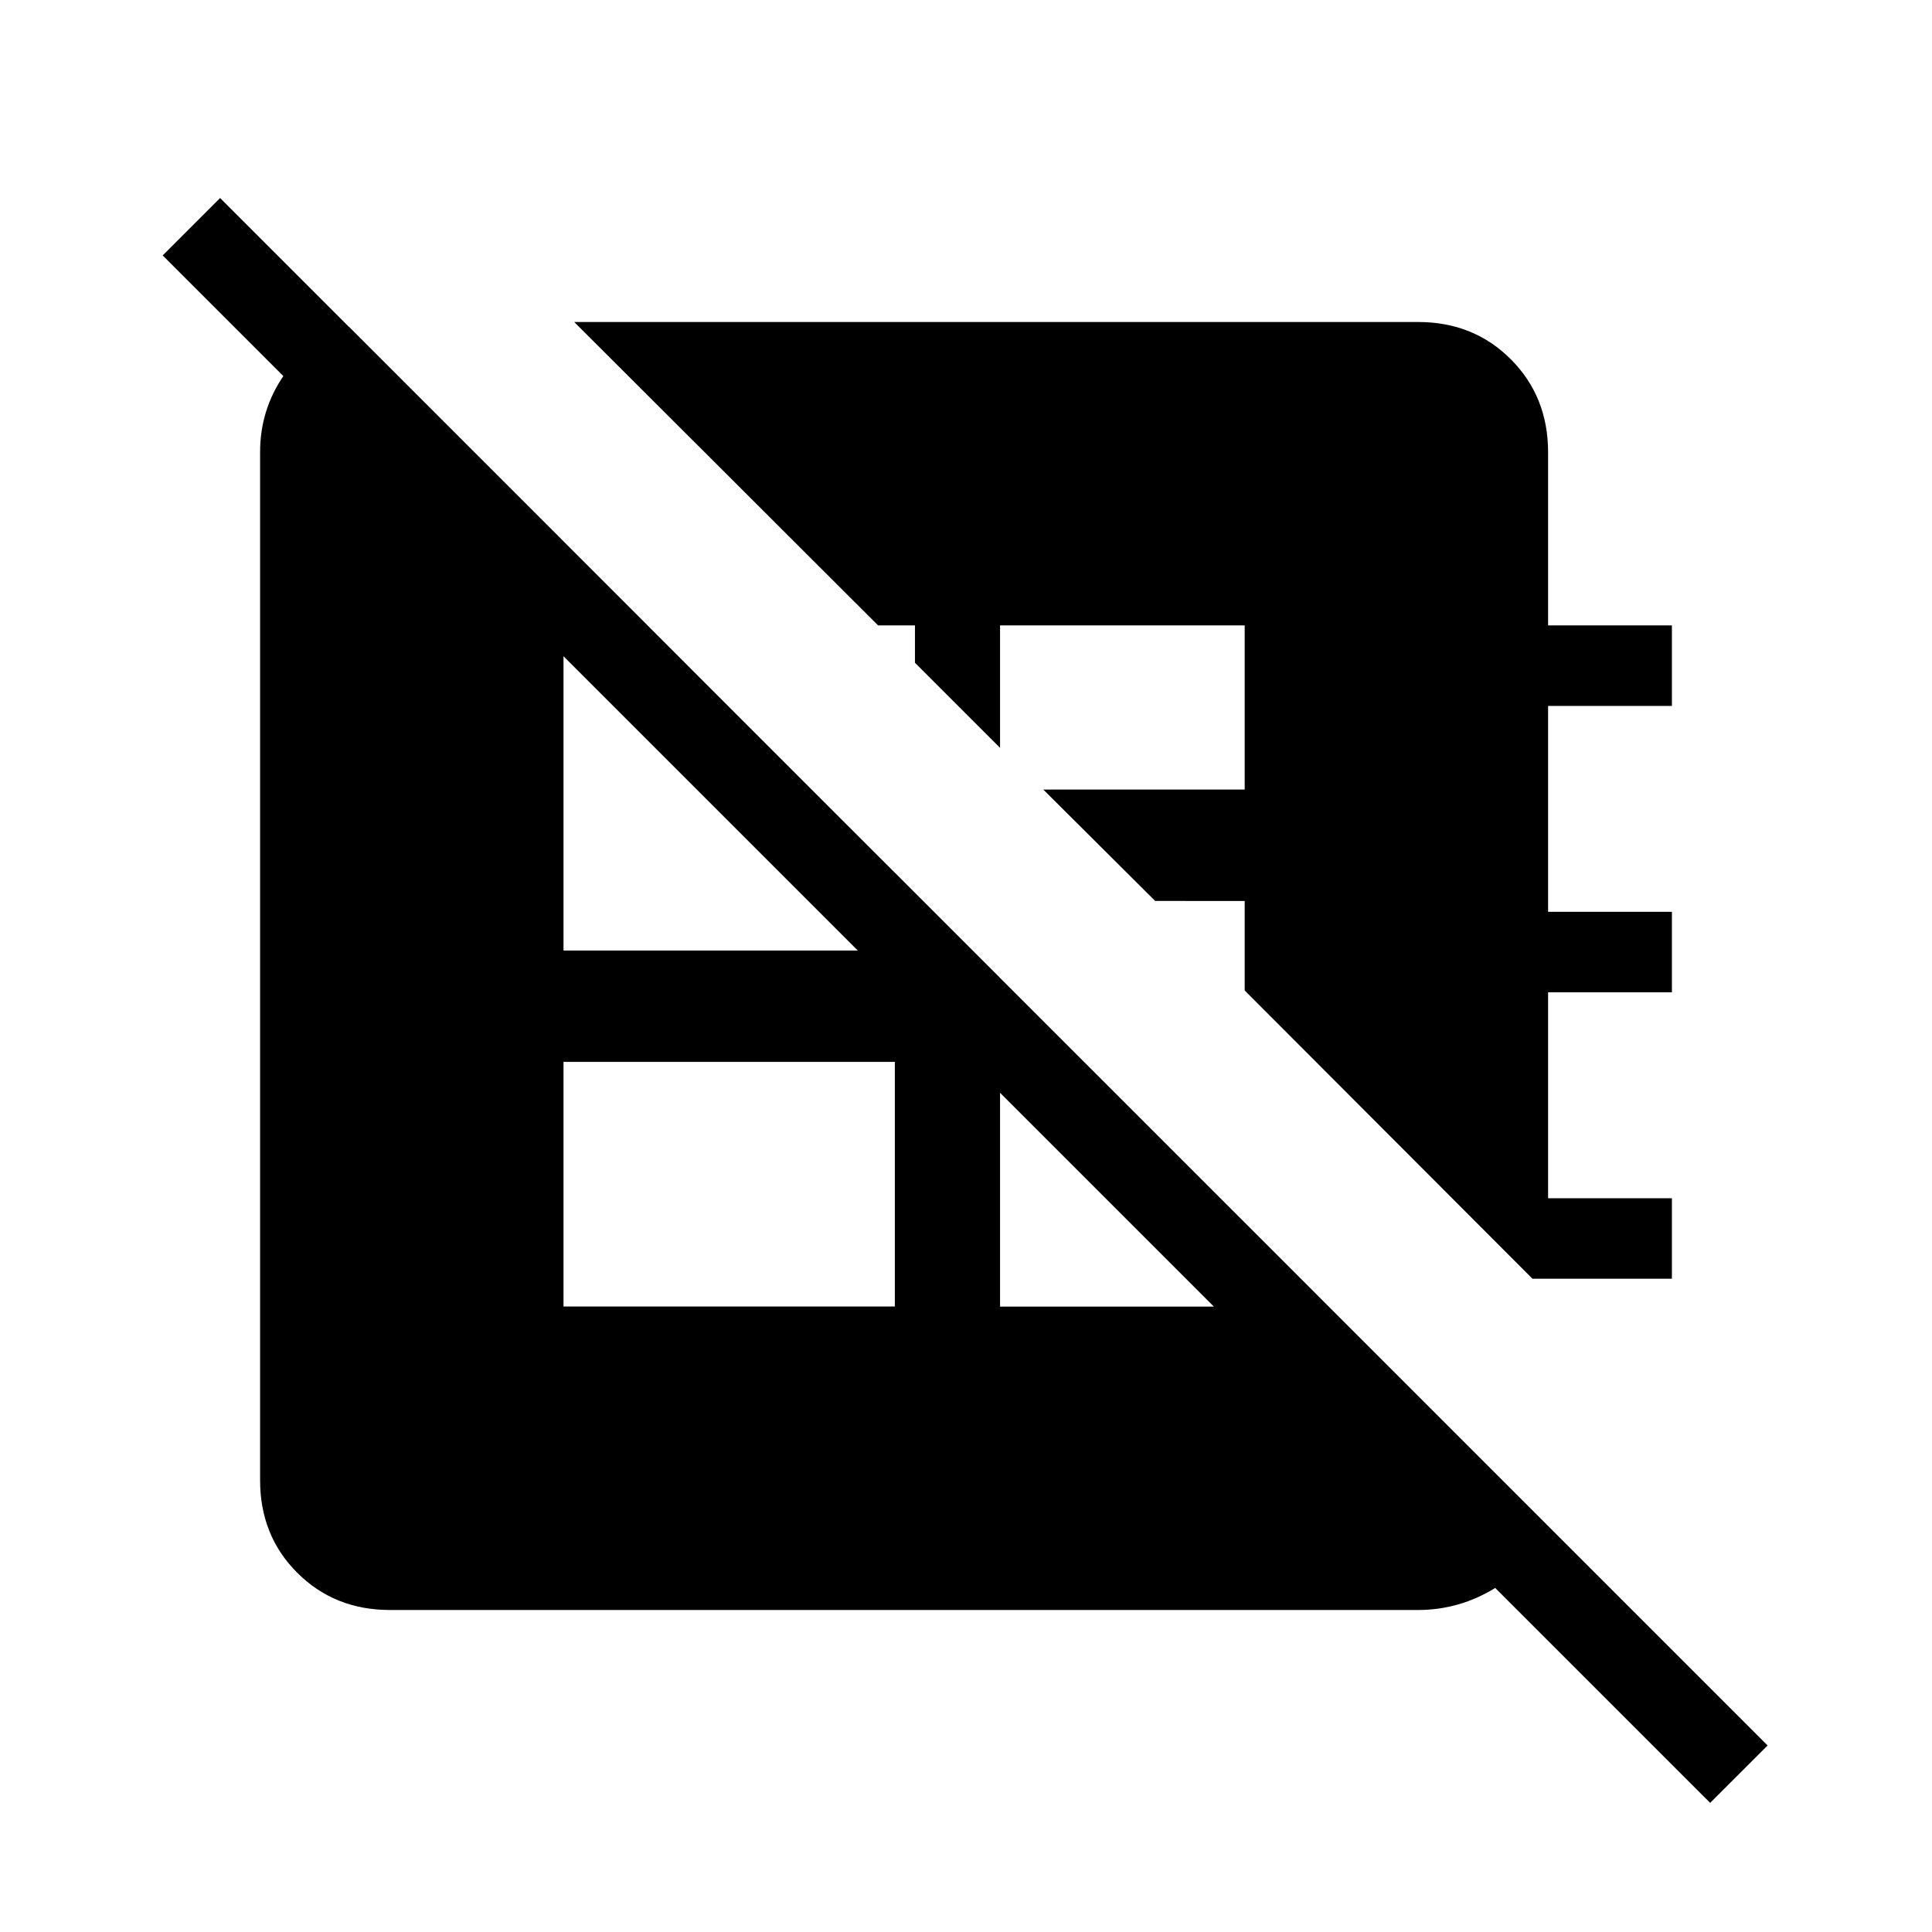 <svg xmlns="http://www.w3.org/2000/svg" width="1em" height="1em" viewBox="0 0 24 24"><path fill="currentColor" d="m19.037 15.885l-3.575-3.581v-1.112H14.35l-1.39-1.384h2.502V7.769h-3.039V9.29l-1.057-1.057v-.464h-.458L7.133 4h10.483q.69 0 1.152.463t.463 1.153v2.153h1.538v1h-1.538v2.558h1.538v1h-1.538v2.558h1.538v1zM7 16.23h4.116v-3.039H7zM4.335 4.059l14.877 14.878q-.177.5-.625.781t-.971.282H4.846q-.69 0-1.153-.462t-.462-1.153V5.615q0-.528.299-.958t.805-.597m8.088 8.088v4.083h3.039v-1.044zM8.044 7.769H7v4.039h4.116v-.968zm13.2 14.627L2.021 3.173l.713-.713l19.224 19.223z"/></svg>